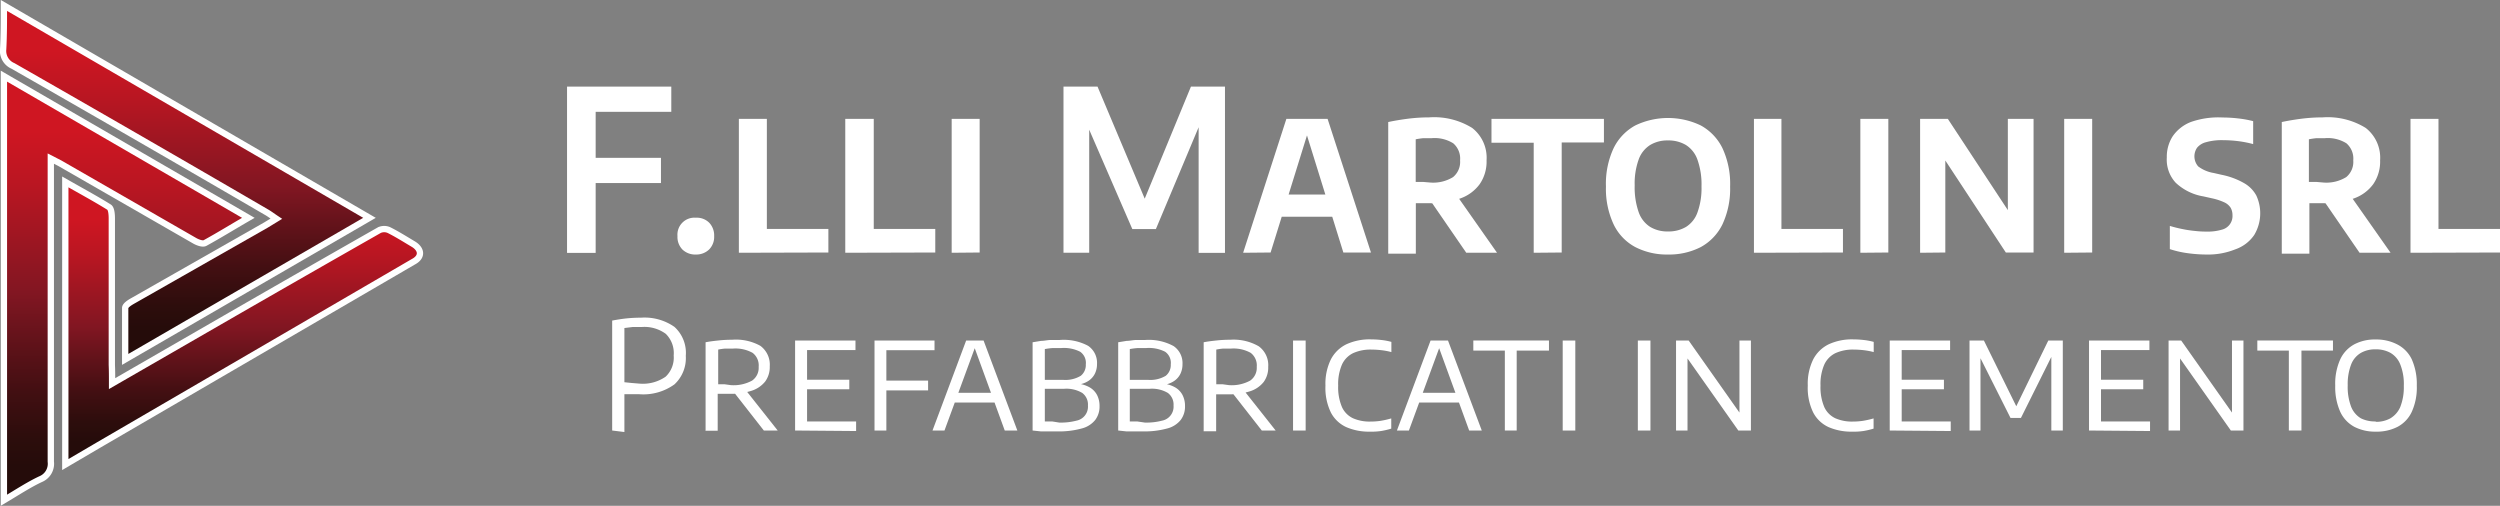 <svg id="Livello_1" data-name="Livello 1" xmlns="http://www.w3.org/2000/svg" xmlns:xlink="http://www.w3.org/1999/xlink" viewBox="0 0 198.31 40.12"><rect x="0" y="0" width="198.31" height="40.12" fill="#808080" stroke="none"/><defs><style>.cls-1,.cls-2,.cls-3{stroke:#fff;stroke-miterlimit:10;stroke-width:0.5px;}.cls-1{fill:url(#Sfumatura_senza_nome);}.cls-2{fill:url(#Sfumatura_senza_nome_2);}.cls-3{fill:url(#Sfumatura_senza_nome_3);}.cls-4{fill:#fff;}</style><linearGradient id="Sfumatura_senza_nome" x1="134.42" y1="-111.02" x2="168.06" y2="-111.02" gradientTransform="matrix(0, 1, 1, 0, 120.72, -128.81)" gradientUnits="userSpaceOnUse"><stop offset="0" stop-color="#cf1622"/><stop offset="0.13" stop-color="#cf1622"/><stop offset="0.26" stop-color="#b91622"/><stop offset="0.51" stop-color="#821622"/><stop offset="0.61" stop-color="#66131b"/><stop offset="0.74" stop-color="#430f12"/><stop offset="0.85" stop-color="#2d0d0c"/><stop offset="0.92" stop-color="#250c0a"/><stop offset="1" stop-color="#250c0a"/></linearGradient><linearGradient id="Sfumatura_senza_nome_2" x1="128.81" y1="-106.26" x2="156.89" y2="-106.26" xlink:href="#Sfumatura_senza_nome"/><linearGradient id="Sfumatura_senza_nome_3" x1="142.82" y1="-101.76" x2="165.23" y2="-101.76" xlink:href="#Sfumatura_senza_nome"/></defs><path class="cls-1" d="M0,39.25V5.61L19.39,16.85c-1.23.71-2.31,1.38-3.44,2-.19.1-.59-.05-.83-.19L4.44,12.52l-.72-.37c0,.35,0,.62,0,.88,0,7.72,0,15.44,0,23.16a1.32,1.32,0,0,1-.79,1.38C2,38,1.05,38.63,0,39.25Z" transform="translate(0.31 0.43)"/><path class="cls-2" d="M29,16.85,9.62,28.08c0-1.45,0-2.77,0-4.08,0-.21.38-.44.63-.58l10.54-6,.82-.5c-.33-.22-.55-.39-.78-.52Q10.8,10.56.72,4.8A1.29,1.29,0,0,1-.06,3.48C0,2.38,0,1.28,0,0Z" transform="translate(0.31 0.43)"/><path class="cls-3" d="M8.58,30l9.35-5.39q5.92-3.41,11.86-6.79a.93.93,0,0,1,.75,0c.66.33,1.29.73,1.93,1.11s.78,1,0,1.41L7.53,34.86,4.87,36.42V14c1.19.68,2.36,1.31,3.47,2,.19.12.22.59.22.9q0,5.8,0,11.61C8.58,29,8.58,29.41,8.58,30Z" transform="translate(0.31 0.43)"/><path class="cls-4" d="M44.67,19.62V6.44h8.27v2h-6V19.63H44.67Zm1.45-5.53v-2h6v2Z" transform="translate(0.31 0.43)"/><path class="cls-4" d="M54.89,19.76a1.46,1.46,0,0,1-1.06-.39,1.42,1.42,0,0,1-.4-1.07,1.35,1.35,0,0,1,1.46-1.46,1.39,1.39,0,0,1,1.06.4,1.46,1.46,0,0,1,.39,1.06,1.42,1.42,0,0,1-.4,1.06A1.46,1.46,0,0,1,54.89,19.76Z" transform="translate(0.31 0.43)"/><path class="cls-4" d="M58.3,19.62V9h2.22v8.73H65.4v1.87Z" transform="translate(0.31 0.43)"/><path class="cls-4" d="M66.74,19.62V9H69v8.73h4.88v1.87Z" transform="translate(0.31 0.43)"/><path class="cls-4" d="M75.18,19.62V9H77.4v10.6Z" transform="translate(0.31 0.43)"/><path class="cls-4" d="M84.05,19.62V6.44h2.7l3.9,9.26h-.31l3.82-9.26h2.7V19.63H94.77V8.52h.48l-3.87,9.22H89.51l-4-9.22h.58v11.1Z" transform="translate(0.31 0.43)"/><path class="cls-4" d="M98.3,19.62,101.73,9H105l3.44,10.6h-2.19l-3-9.66h.23l-3,9.66Zm2.32-2.86L101.1,15h4.47l.48,1.76Z" transform="translate(0.31 0.43)"/><path class="cls-4" d="M109.81,19.62V9.25c.47-.1,1-.19,1.54-.26a13.77,13.77,0,0,1,1.71-.11,5.73,5.73,0,0,1,3.41.84,3,3,0,0,1,1.14,2.57,3.14,3.14,0,0,1-.54,1.88,3.24,3.24,0,0,1-1.54,1.14,6.57,6.57,0,0,1-2.38.38h-.58l-.57,0v4h-2.19Zm3.34-5.57a3,3,0,0,0,1.8-.43,1.56,1.56,0,0,0,.56-1.33,1.6,1.6,0,0,0-.54-1.35,2.78,2.78,0,0,0-1.7-.41c-.24,0-.46,0-.67,0a6,6,0,0,0-.61.09V14l.58,0ZM116,19.62l-3.37-4.9H115l3.44,4.9Z" transform="translate(0.31 0.43)"/><path class="cls-4" d="M121.35,19.62V10.89H118V9h8.92v1.87h-3.35v8.73Z" transform="translate(0.31 0.43)"/><path class="cls-4" d="M132,19.76a5.47,5.47,0,0,1-2.59-.59,4,4,0,0,1-1.72-1.8,6.66,6.66,0,0,1-.61-3,6.68,6.68,0,0,1,.61-3.05,4.11,4.11,0,0,1,1.72-1.8,6,6,0,0,1,5.19,0,4.11,4.11,0,0,1,1.72,1.8,6.71,6.71,0,0,1,.61,3.05,6.66,6.66,0,0,1-.61,3,4.11,4.11,0,0,1-1.72,1.8A5.51,5.51,0,0,1,132,19.76Zm0-1.83a2.71,2.71,0,0,0,1.43-.36,2.23,2.23,0,0,0,.91-1.15,5.64,5.64,0,0,0,.32-2.06,5.87,5.87,0,0,0-.32-2.12,2.26,2.26,0,0,0-.92-1.17,2.7,2.7,0,0,0-1.42-.36,2.64,2.64,0,0,0-1.41.36,2.25,2.25,0,0,0-.91,1.14,5.62,5.62,0,0,0-.32,2.07,5.93,5.93,0,0,0,.32,2.13,2.26,2.26,0,0,0,.91,1.16A2.64,2.64,0,0,0,132,17.93Z" transform="translate(0.31 0.43)"/><path class="cls-4" d="M138.82,19.62V9H141v8.73h4.88v1.87Z" transform="translate(0.31 0.43)"/><path class="cls-4" d="M147.26,19.62V9h2.22v10.6Z" transform="translate(0.31 0.43)"/><path class="cls-4" d="M152,19.62V9h2.2l5.11,7.77h-.35V9H161v10.6h-2.2l-5.11-7.77H154v7.77Z" transform="translate(0.31 0.43)"/><path class="cls-4" d="M163.43,19.62V9h2.22v10.6Z" transform="translate(0.31 0.43)"/><path class="cls-4" d="M174.72,19.76a11.1,11.1,0,0,1-1.52-.11,7.68,7.68,0,0,1-1.39-.32V17.49a10,10,0,0,0,1,.25,9,9,0,0,0,1,.15,7.44,7.44,0,0,0,.91.05,3.93,3.93,0,0,0,1.21-.15,1.11,1.11,0,0,0,.85-1.14,1.2,1.2,0,0,0-.14-.59,1.17,1.17,0,0,0-.49-.43,4.65,4.65,0,0,0-1-.33l-.67-.15a4.21,4.21,0,0,1-2.21-1.09,2.7,2.7,0,0,1-.7-2,3,3,0,0,1,.46-1.67,3.12,3.12,0,0,1,1.44-1.14A6.58,6.58,0,0,1,176,8.89a11,11,0,0,1,1.28.08,8.31,8.31,0,0,1,1.14.21V11a8.5,8.5,0,0,0-1.16-.23,9.71,9.71,0,0,0-1.21-.08,4.54,4.54,0,0,0-1.37.16,1.34,1.34,0,0,0-.71.44,1.21,1.21,0,0,0,.09,1.48,2.76,2.76,0,0,0,1.22.52l.66.15a5.86,5.86,0,0,1,1.73.64,2.51,2.51,0,0,1,1,1,3.35,3.35,0,0,1-.16,3.12A3,3,0,0,1,177,19.35,5.77,5.77,0,0,1,174.72,19.76Z" transform="translate(0.31 0.43)"/><path class="cls-4" d="M180.69,19.62V9.25c.47-.1,1-.19,1.54-.26a13.77,13.77,0,0,1,1.71-.11,5.73,5.73,0,0,1,3.41.84,3,3,0,0,1,1.14,2.57,3.14,3.14,0,0,1-.54,1.88,3.24,3.24,0,0,1-1.54,1.14,6.57,6.57,0,0,1-2.38.38h-.58l-.57,0v4h-2.19ZM184,14.05a3,3,0,0,0,1.8-.43,1.56,1.56,0,0,0,.56-1.33,1.6,1.6,0,0,0-.54-1.35,2.78,2.78,0,0,0-1.7-.41c-.24,0-.46,0-.67,0a6,6,0,0,0-.61.09V14l.58,0Zm2.86,5.57-3.37-4.9h2.39l3.44,4.9Z" transform="translate(0.31 0.43)"/><path class="cls-4" d="M190.9,19.62V9h2.22v8.73H198v1.87Z" transform="translate(0.31 0.43)"/><path class="cls-4" d="M48.25,33.72V25c.37-.07.74-.13,1.11-.17a10.9,10.9,0,0,1,1.17-.06,4.14,4.14,0,0,1,2.66.73,2.79,2.79,0,0,1,.9,2.3,2.84,2.84,0,0,1-.9,2.26,4.21,4.21,0,0,1-2.81.78H49.8l-.58,0v3ZM50.41,30a3.16,3.16,0,0,0,2.08-.55,2.08,2.08,0,0,0,.64-1.68,2.14,2.14,0,0,0-.63-1.72,2.86,2.86,0,0,0-1.91-.54q-.39,0-.72,0l-.65.08v4.3l.58.06Z" transform="translate(0.31 0.43)"/><path class="cls-4" d="M55.66,33.72v-7c.3-.06.62-.1,1-.14a9.73,9.73,0,0,1,1.1-.06A4,4,0,0,1,60,27a1.85,1.85,0,0,1,.75,1.63,1.94,1.94,0,0,1-.36,1.2,2.26,2.26,0,0,1-1.06.73,5.32,5.32,0,0,1-1.71.25h-.51l-.49,0v2.93h-1Zm2-3.6a3.05,3.05,0,0,0,1.69-.36,1.23,1.23,0,0,0,.52-1.09,1.25,1.25,0,0,0-.48-1.11,2.8,2.8,0,0,0-1.55-.34l-.63,0a4.85,4.85,0,0,0-.55.08v2.75l.49,0Zm2.62,3.6-2.62-3.35h1.07l2.65,3.35Z" transform="translate(0.31 0.43)"/><path class="cls-4" d="M62.76,33.72V26.58h4.79v.76H63.71V33H67.6v.76Zm.6-3.27v-.76h3.7v.76Z" transform="translate(0.31 0.43)"/><path class="cls-4" d="M69.06,33.72V26.58h4.76v.77H70v6.37Zm.66-3.18v-.78h3.59v.78Z" transform="translate(0.31 0.43)"/><path class="cls-4" d="M73.66,33.72l2.67-7.14h1.38l2.68,7.14h-1L76.94,27h.14l-2.47,6.72Zm1.46-2.22.22-.77h3.35l.22.77Z" transform="translate(0.31 0.43)"/><path class="cls-4" d="M83.55,33.79c-.22,0-.43,0-.65,0l-.65,0-.65-.07v-7l.67-.11c.24,0,.48-.06.72-.07l.74,0A4.1,4.1,0,0,1,86,27a1.63,1.63,0,0,1,.71,1.44,1.71,1.71,0,0,1-.16.75,1.46,1.46,0,0,1-.5.58,1.91,1.91,0,0,1-.86.31V30a2.48,2.48,0,0,1,.94.3,1.52,1.52,0,0,1,.58.6,1.87,1.87,0,0,1,.2.88,1.76,1.76,0,0,1-.34,1.1,2,2,0,0,1-1.08.68A6.71,6.71,0,0,1,83.55,33.79Zm.16-.7a4.86,4.86,0,0,0,1.36-.15,1.13,1.13,0,0,0,.92-1.2,1.15,1.15,0,0,0-.45-1,2.47,2.47,0,0,0-1.44-.33H82.4V29.7H84a2.37,2.37,0,0,0,1.42-.32,1.09,1.09,0,0,0,.4-.91,1.07,1.07,0,0,0-.45-1,2.84,2.84,0,0,0-1.51-.29l-.68,0a5.32,5.32,0,0,0-.61.08V33l.58,0Z" transform="translate(0.31 0.43)"/><path class="cls-4" d="M90.34,33.79c-.22,0-.43,0-.65,0l-.65,0-.65-.07v-7l.67-.11c.24,0,.48-.06.72-.07l.74,0a4.1,4.1,0,0,1,2.26.48,1.63,1.63,0,0,1,.71,1.44,1.71,1.71,0,0,1-.16.75,1.46,1.46,0,0,1-.5.58,1.91,1.91,0,0,1-.86.31V30a2.48,2.48,0,0,1,.94.3,1.52,1.52,0,0,1,.58.6,1.87,1.87,0,0,1,.2.88,1.76,1.76,0,0,1-.34,1.1,2,2,0,0,1-1.08.68A6.76,6.76,0,0,1,90.34,33.79Zm.16-.7a4.86,4.86,0,0,0,1.36-.15,1.13,1.13,0,0,0,.92-1.2,1.15,1.15,0,0,0-.45-1,2.47,2.47,0,0,0-1.44-.33H89.18V29.7h1.56a2.37,2.37,0,0,0,1.42-.32,1.09,1.09,0,0,0,.4-.91,1.07,1.07,0,0,0-.45-1,2.84,2.84,0,0,0-1.51-.29l-.68,0a5.32,5.32,0,0,0-.61.08V33l.58,0Z" transform="translate(0.31 0.43)"/><path class="cls-4" d="M95.17,33.72v-7c.3-.06.62-.1,1-.14a9.73,9.73,0,0,1,1.1-.06,4,4,0,0,1,2.27.52,1.85,1.85,0,0,1,.75,1.63,1.94,1.94,0,0,1-.36,1.2,2.26,2.26,0,0,1-1.06.73,5.32,5.32,0,0,1-1.71.25h-.51l-.49,0v2.93h-1Zm2-3.6a3.05,3.05,0,0,0,1.69-.36,1.23,1.23,0,0,0,.52-1.09,1.25,1.25,0,0,0-.48-1.11,2.8,2.8,0,0,0-1.55-.34l-.63,0a4.85,4.85,0,0,0-.55.08v2.75l.49,0Zm2.61,3.6-2.62-3.35h1.07l2.65,3.35Z" transform="translate(0.31 0.43)"/><path class="cls-4" d="M102.26,33.72V26.58h1v7.14Z" transform="translate(0.31 0.43)"/><path class="cls-4" d="M108.35,33.81a4.49,4.49,0,0,1-1.87-.36,2.59,2.59,0,0,1-1.22-1.16,4.45,4.45,0,0,1-.43-2.13,4.37,4.37,0,0,1,.43-2.08,2.74,2.74,0,0,1,1.23-1.2,4.42,4.42,0,0,1,1.94-.39,7.58,7.58,0,0,1,.84.05,5,5,0,0,1,.79.15v.81a5.36,5.36,0,0,0-.78-.15,7,7,0,0,0-.8-.05,3.35,3.35,0,0,0-1.45.28,1.88,1.88,0,0,0-.89.91,3.9,3.9,0,0,0-.3,1.67,4,4,0,0,0,.3,1.7,1.81,1.81,0,0,0,.88.89,3.26,3.26,0,0,0,1.39.26,5.42,5.42,0,0,0,.81-.06,7.48,7.48,0,0,0,.83-.19v.81a6,6,0,0,1-.81.19A5.14,5.14,0,0,1,108.35,33.81Z" transform="translate(0.31 0.43)"/><path class="cls-4" d="M110.5,33.72l2.67-7.14h1.38l2.68,7.14h-1L113.78,27h.14l-2.47,6.72ZM112,31.5l.22-.77h3.35l.22.77Z" transform="translate(0.31 0.43)"/><path class="cls-4" d="M119.06,33.72V27.38h-2.5v-.8h6v.8H120v6.34Z" transform="translate(0.31 0.43)"/><path class="cls-4" d="M123.65,33.72V26.58h1v7.14Z" transform="translate(0.31 0.43)"/><path class="cls-4" d="M129.61,33.72V26.58h1v7.14Z" transform="translate(0.31 0.43)"/><path class="cls-4" d="M132.64,33.72V26.58h1l4.23,6h-.2v-6h.91v7.14h-1l-4.23-6h.2v6Z" transform="translate(0.31 0.43)"/><path class="cls-4" d="M146.61,33.81a4.49,4.49,0,0,1-1.87-.36,2.59,2.59,0,0,1-1.22-1.16,4.45,4.45,0,0,1-.43-2.13,4.37,4.37,0,0,1,.43-2.08,2.74,2.74,0,0,1,1.23-1.2,4.42,4.42,0,0,1,1.94-.39,7.58,7.58,0,0,1,.84.05,5,5,0,0,1,.79.15v.81a5.36,5.36,0,0,0-.78-.15,7,7,0,0,0-.8-.05,3.35,3.35,0,0,0-1.45.28,1.88,1.88,0,0,0-.89.91,3.9,3.9,0,0,0-.3,1.67,4,4,0,0,0,.3,1.7,1.81,1.81,0,0,0,.88.89,3.26,3.26,0,0,0,1.39.26,5.42,5.42,0,0,0,.81-.06,7.48,7.48,0,0,0,.83-.19v.81a6,6,0,0,1-.81.19A5.14,5.14,0,0,1,146.61,33.81Z" transform="translate(0.31 0.43)"/><path class="cls-4" d="M149.59,33.72V26.58h4.79v.76h-3.84V33h3.89v.76Zm.6-3.27v-.76h3.7v.76Z" transform="translate(0.31 0.43)"/><path class="cls-4" d="M155.92,33.72V26.58h1.14l2.66,5.4h-.18l2.63-5.4h1.15v7.14h-.91V27.4h.24L160,32.72h-.83l-2.67-5.31h.29v6.31Z" transform="translate(0.31 0.43)"/><path class="cls-4" d="M165.4,33.72V26.58h4.79v.76h-3.84V33h3.89v.76Zm.6-3.27v-.76h3.7v.76Z" transform="translate(0.31 0.43)"/><path class="cls-4" d="M171.71,33.72V26.58h1l4.23,6h-.2v-6h.91v7.14h-1l-4.23-6h.2v6Z" transform="translate(0.31 0.43)"/><path class="cls-4" d="M181.25,33.72V27.38h-2.5v-.8h6v.8h-2.5v6.34Z" transform="translate(0.31 0.43)"/><path class="cls-4" d="M188.14,33.81a3.6,3.6,0,0,1-1.69-.38,2.59,2.59,0,0,1-1.12-1.19,4.79,4.79,0,0,1-.4-2.08,4.69,4.69,0,0,1,.4-2.09,2.59,2.59,0,0,1,1.12-1.19,3.48,3.48,0,0,1,1.69-.38,3.6,3.6,0,0,1,1.69.38A2.59,2.59,0,0,1,191,28.07a4.83,4.83,0,0,1,.4,2.09,4.64,4.64,0,0,1-.4,2.08,2.56,2.56,0,0,1-1.13,1.19A3.62,3.62,0,0,1,188.14,33.81Zm0-.78a2.3,2.3,0,0,0,1.17-.28,1.93,1.93,0,0,0,.78-.9,4.26,4.26,0,0,0,.28-1.67,4.21,4.21,0,0,0-.28-1.7,1.84,1.84,0,0,0-.78-.92,2.36,2.36,0,0,0-1.17-.28,2.3,2.3,0,0,0-1.17.28,1.82,1.82,0,0,0-.77.9,4.3,4.3,0,0,0-.28,1.67,4.41,4.41,0,0,0,.27,1.7,1.87,1.87,0,0,0,.77.92A2.48,2.48,0,0,0,188.14,33Z" transform="translate(0.31 0.43)"/></svg>